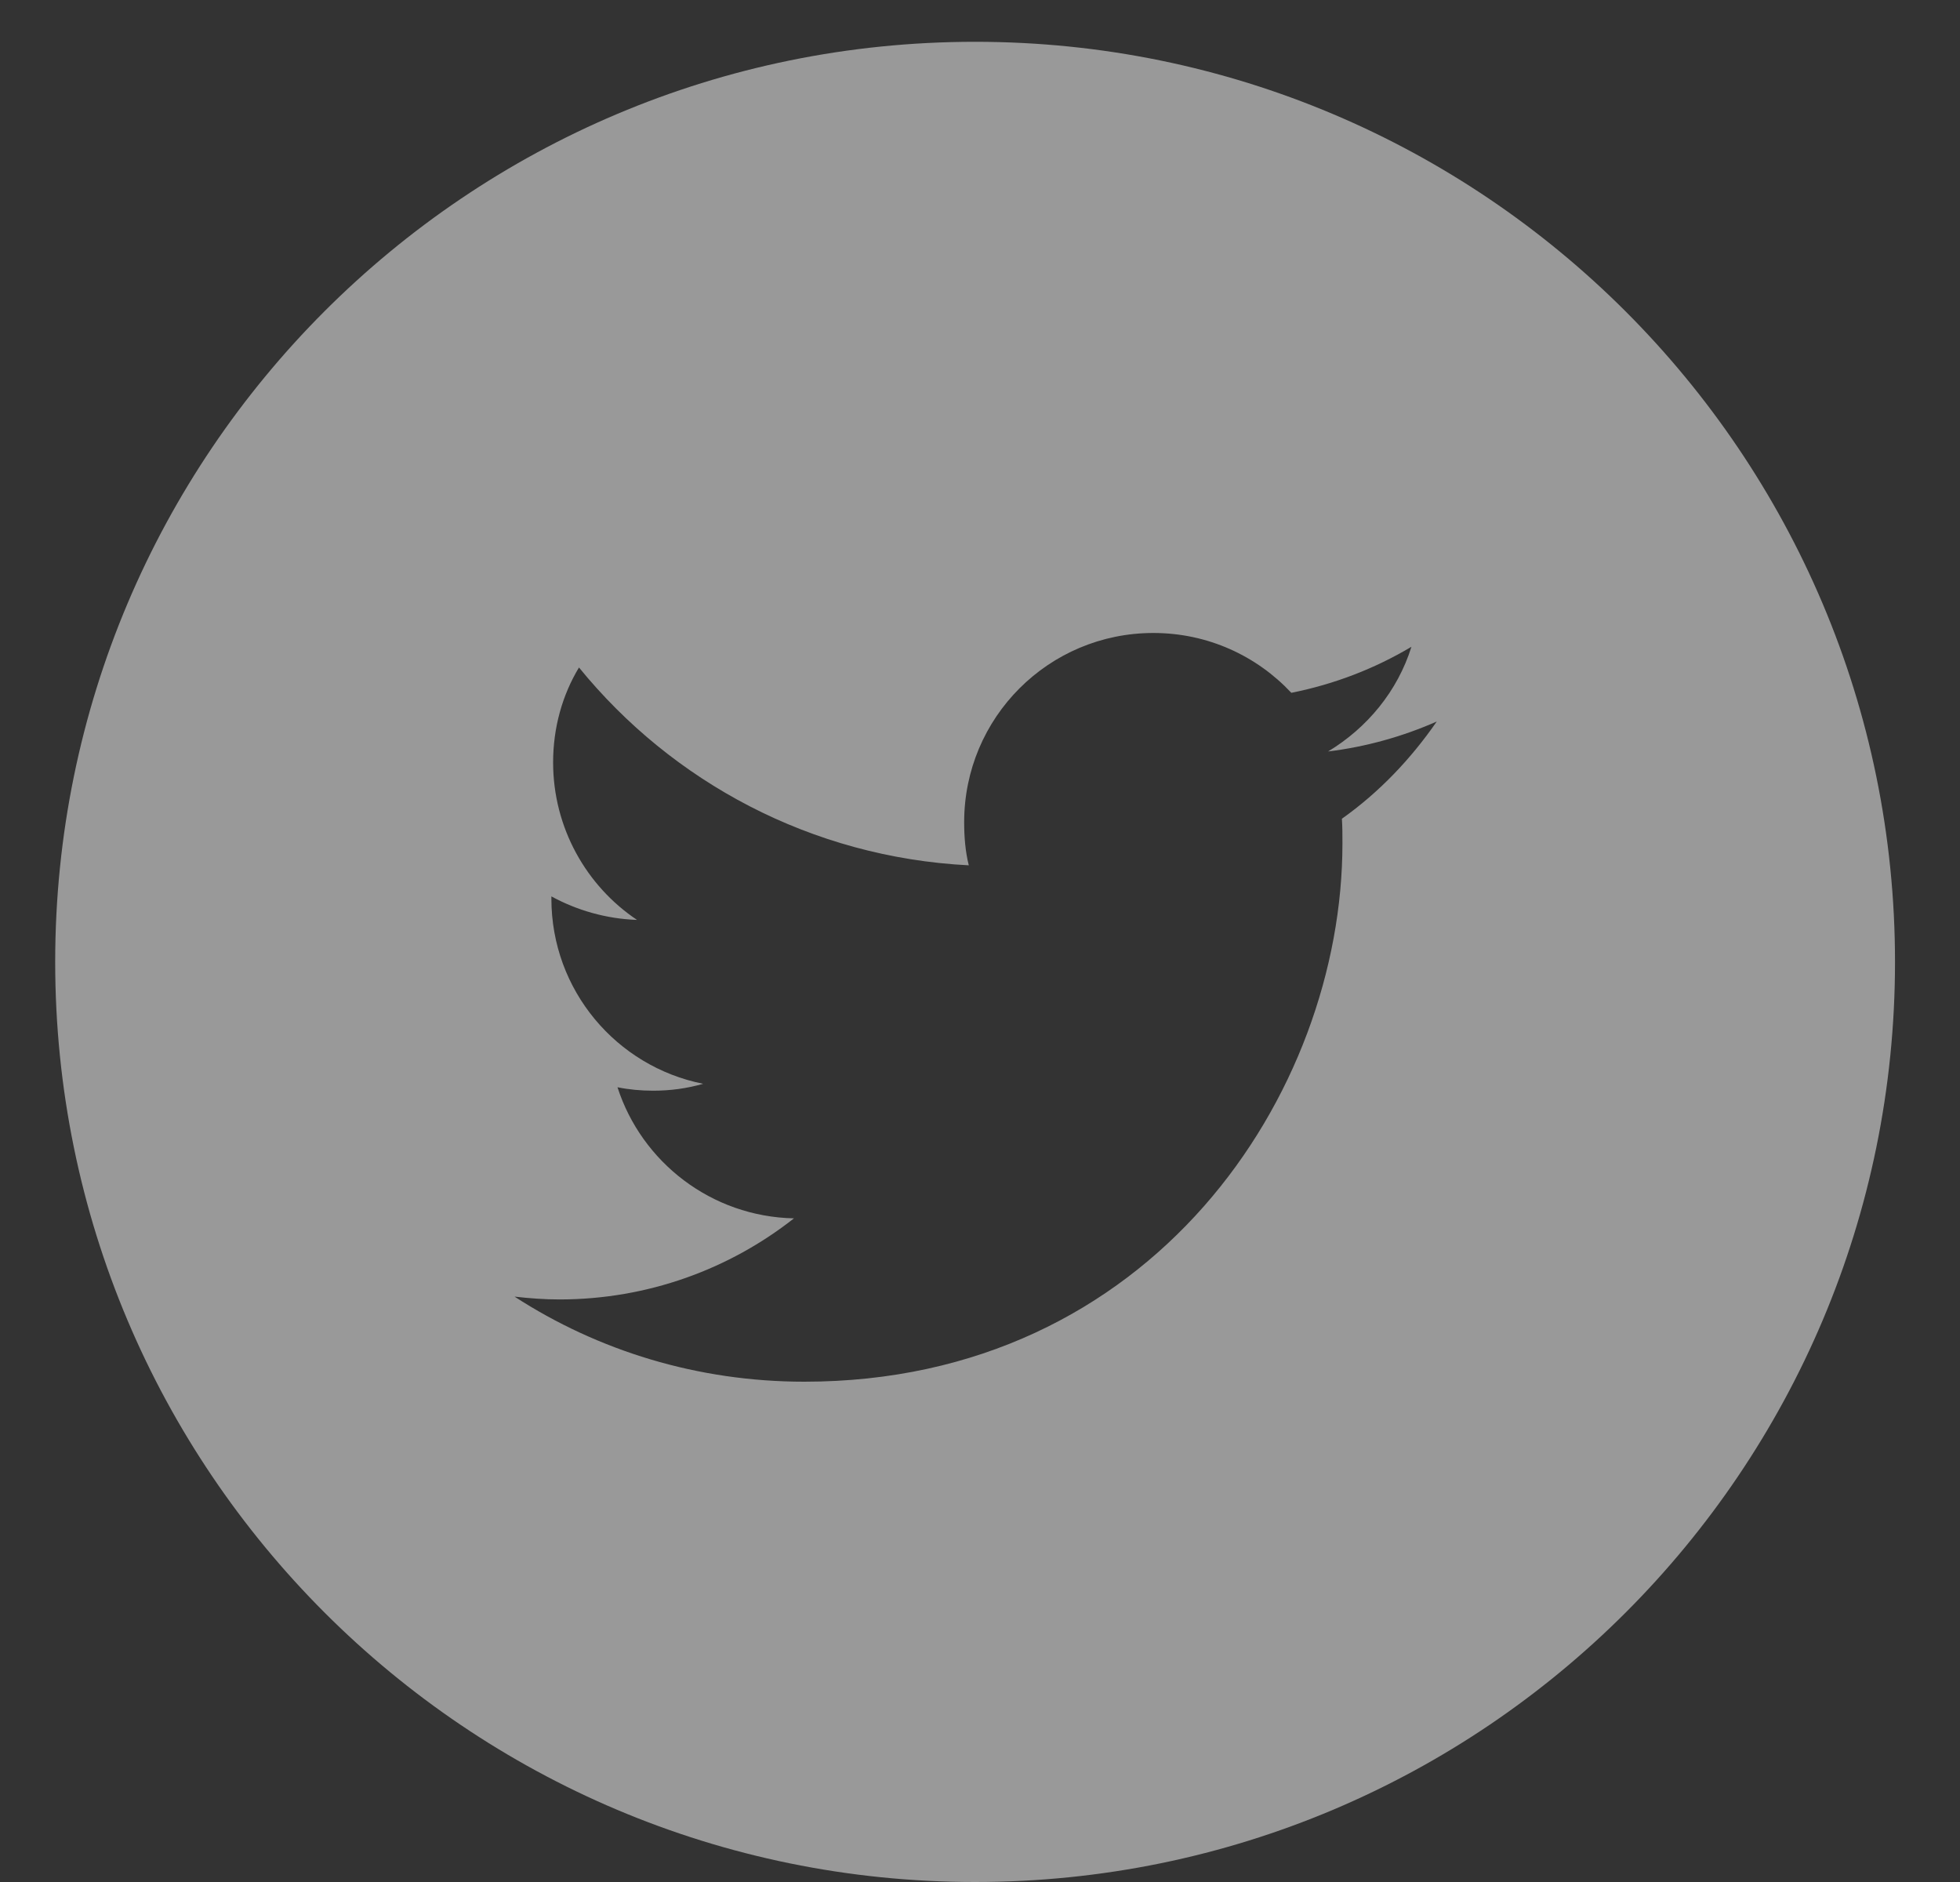 <svg width="25" height="24" viewBox="0 0 25 24" fill="none" xmlns="http://www.w3.org/2000/svg">
<rect x="0" y="0" width="25" height="24" fill="#333333" stroke="none"/>
<path d="M12.437 0.533C5.955 0.533 0.704 5.784 0.704 12.267C0.704 18.749 5.955 24 12.437 24C18.92 24 24.171 18.749 24.171 12.267C24.171 5.784 18.913 0.533 12.437 0.533ZM17.116 10.441C17.123 10.543 17.123 10.646 17.123 10.756C17.123 13.946 14.696 17.62 10.259 17.62C8.895 17.62 7.627 17.224 6.563 16.535C6.754 16.557 6.945 16.571 7.135 16.571C8.265 16.571 9.306 16.183 10.127 15.537C9.071 15.515 8.184 14.819 7.876 13.865C8.023 13.895 8.177 13.909 8.331 13.909C8.551 13.909 8.763 13.88 8.969 13.821C7.861 13.601 7.033 12.626 7.033 11.46V11.431C7.355 11.607 7.729 11.717 8.125 11.731C7.48 11.299 7.055 10.558 7.055 9.722C7.055 9.282 7.172 8.864 7.385 8.512C8.573 9.971 10.347 10.932 12.357 11.035C12.313 10.859 12.298 10.675 12.298 10.485C12.298 9.15 13.376 8.072 14.711 8.072C15.407 8.072 16.031 8.365 16.471 8.835C17.021 8.725 17.534 8.527 18.003 8.248C17.827 8.813 17.439 9.282 16.94 9.583C17.424 9.524 17.893 9.392 18.326 9.201C17.996 9.678 17.593 10.103 17.116 10.441Z" fill="white" fill-opacity="0.5"/>
</svg>
